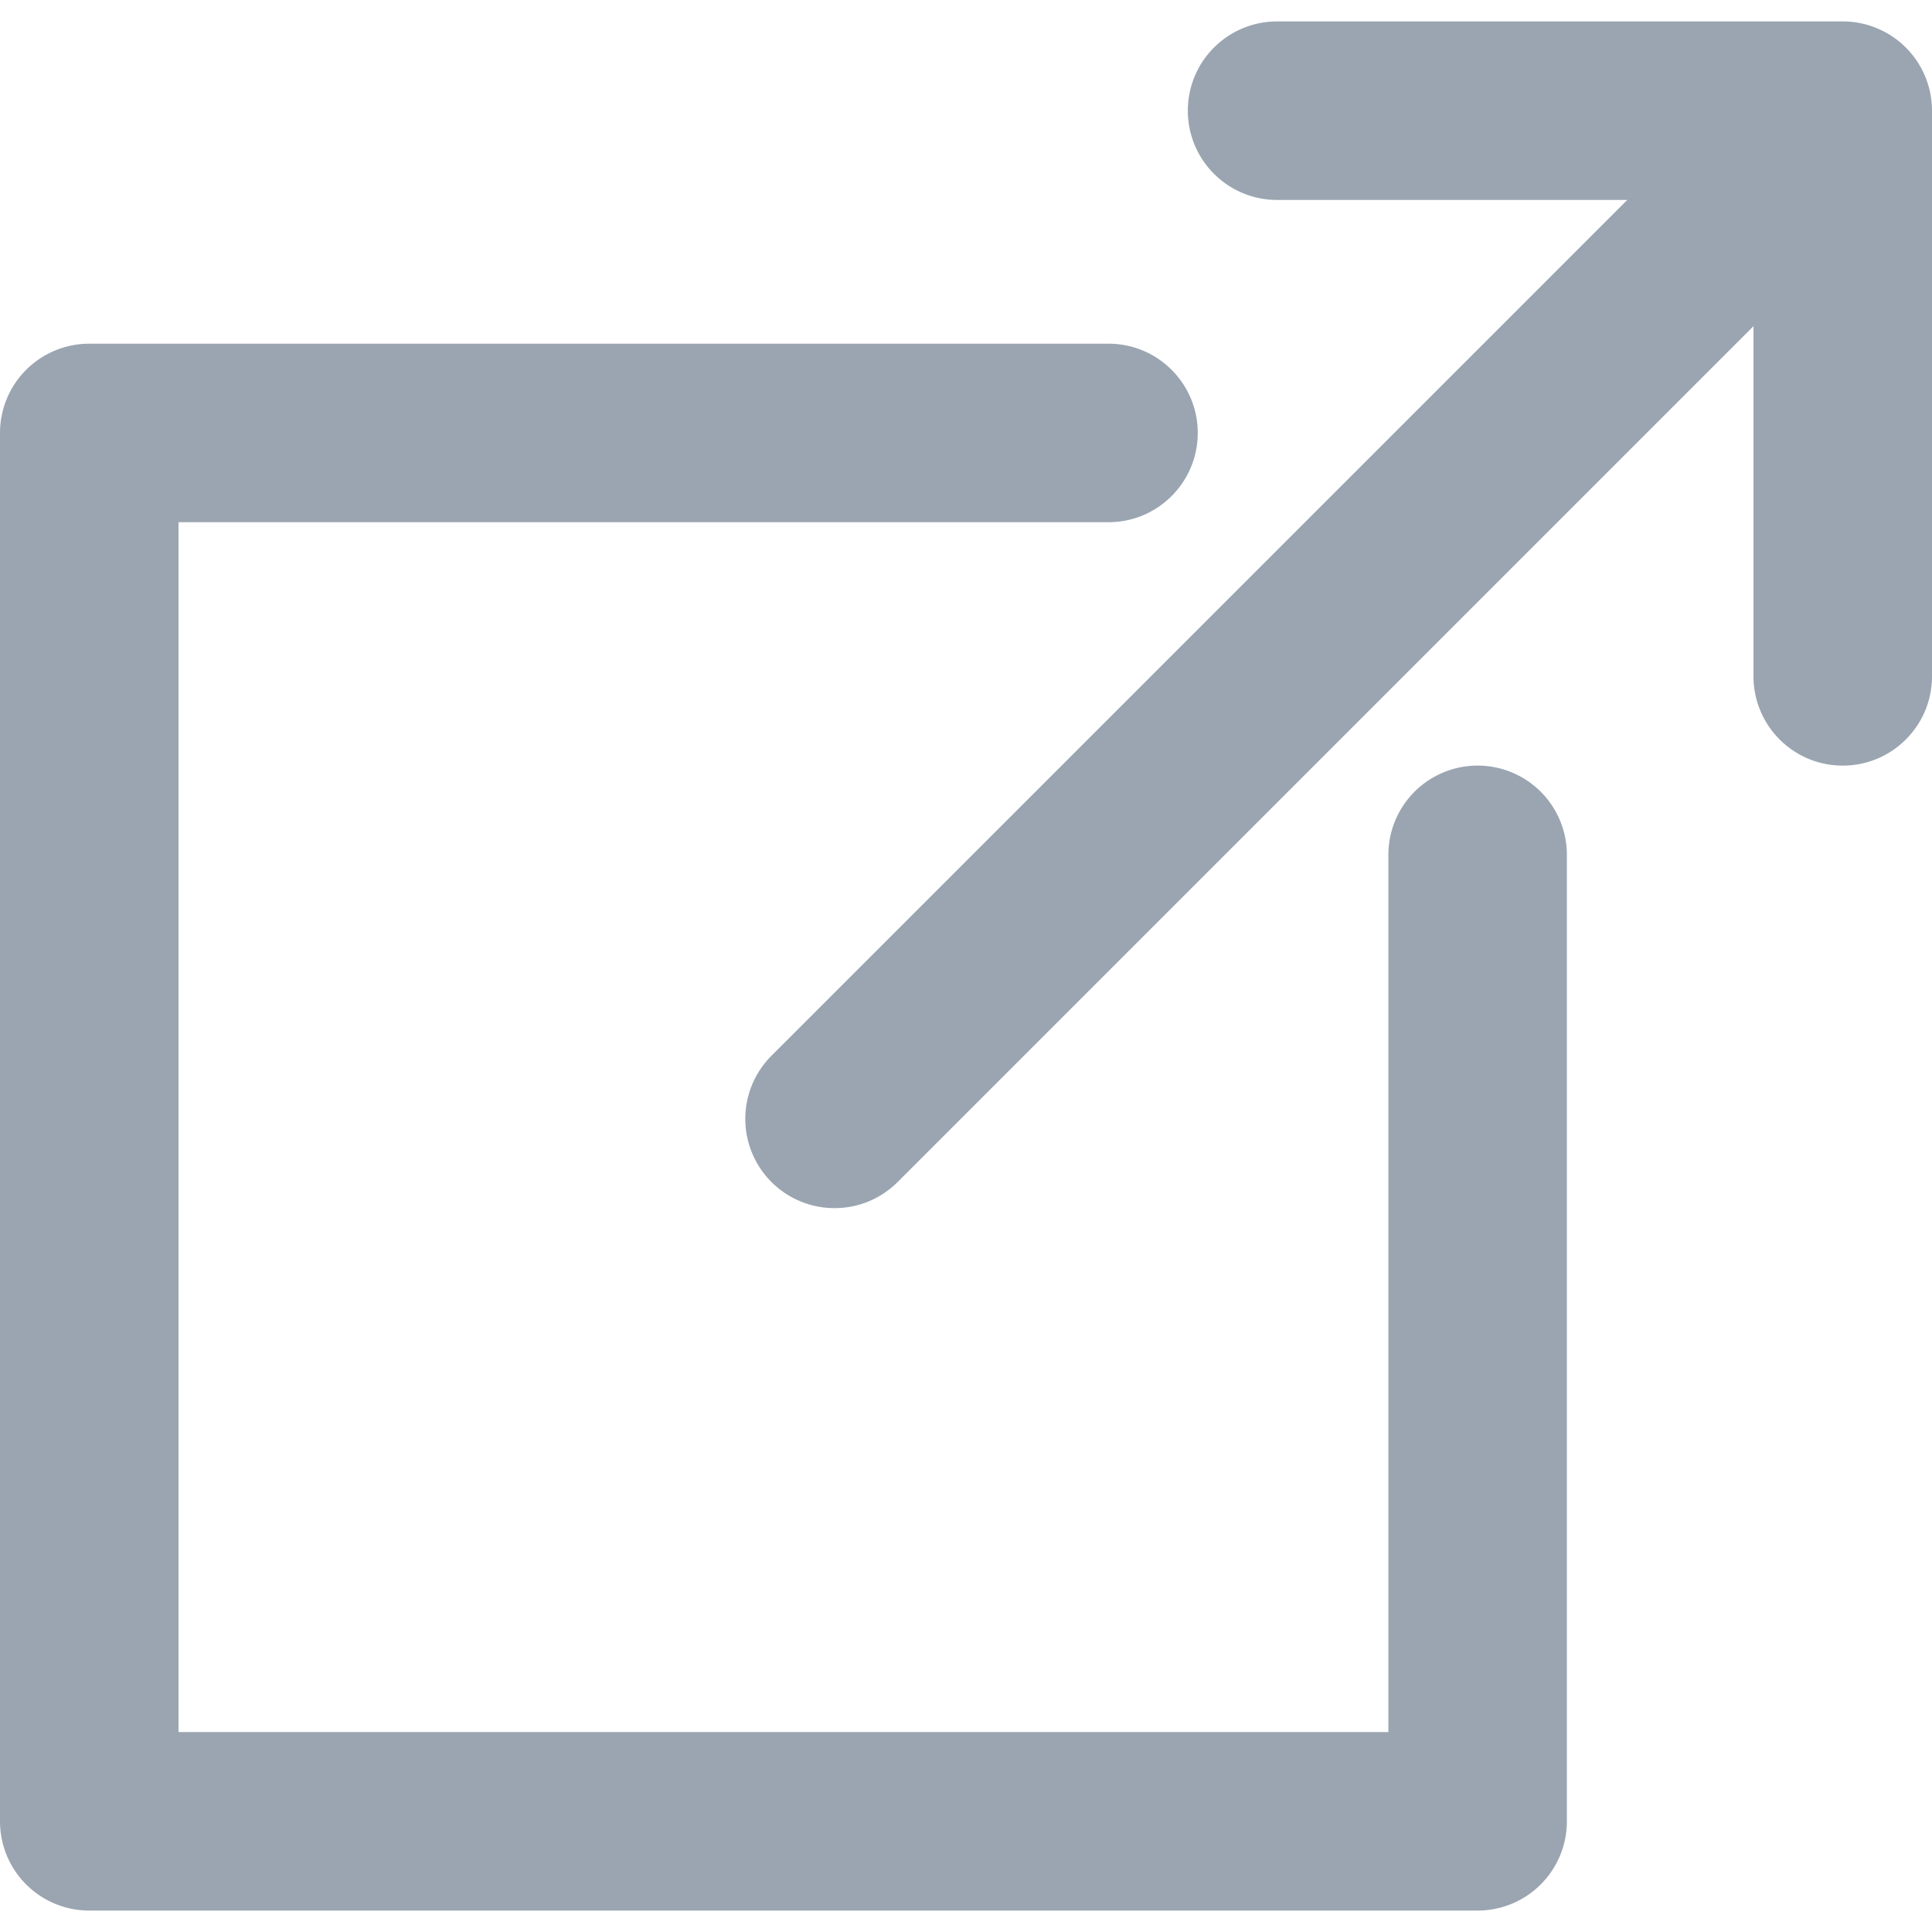 <svg xmlns="http://www.w3.org/2000/svg" viewBox="0 0 194.818 194.818"><path
		d="M185.818 2.161h-57.04c-4.971 0-9 4.029-9 9s4.029 9 9 9h35.312l-86.3 86.3a9 9 0 0 0 6.364 15.364 8.975 8.975 0 0 0 6.364-2.636l86.3-86.3v35.313c0 4.971 4.029 9 9 9s9-4.029 9-9v-57.04a9 9 0 0 0-9-9.001z" fill="#9AA5B1"/><path d="M149 77.201a9 9 0 0 0-9 9v88.456H18v-122h93.778c4.971 0 9-4.029 9-9s-4.029-9-9-9H9a9 9 0 0 0-9 9v140a9 9 0 0 0 9 9h140a9 9 0 0 0 9-9V86.201a9 9 0 0 0-9-9z" fill="#9AA5B1"/></svg>
